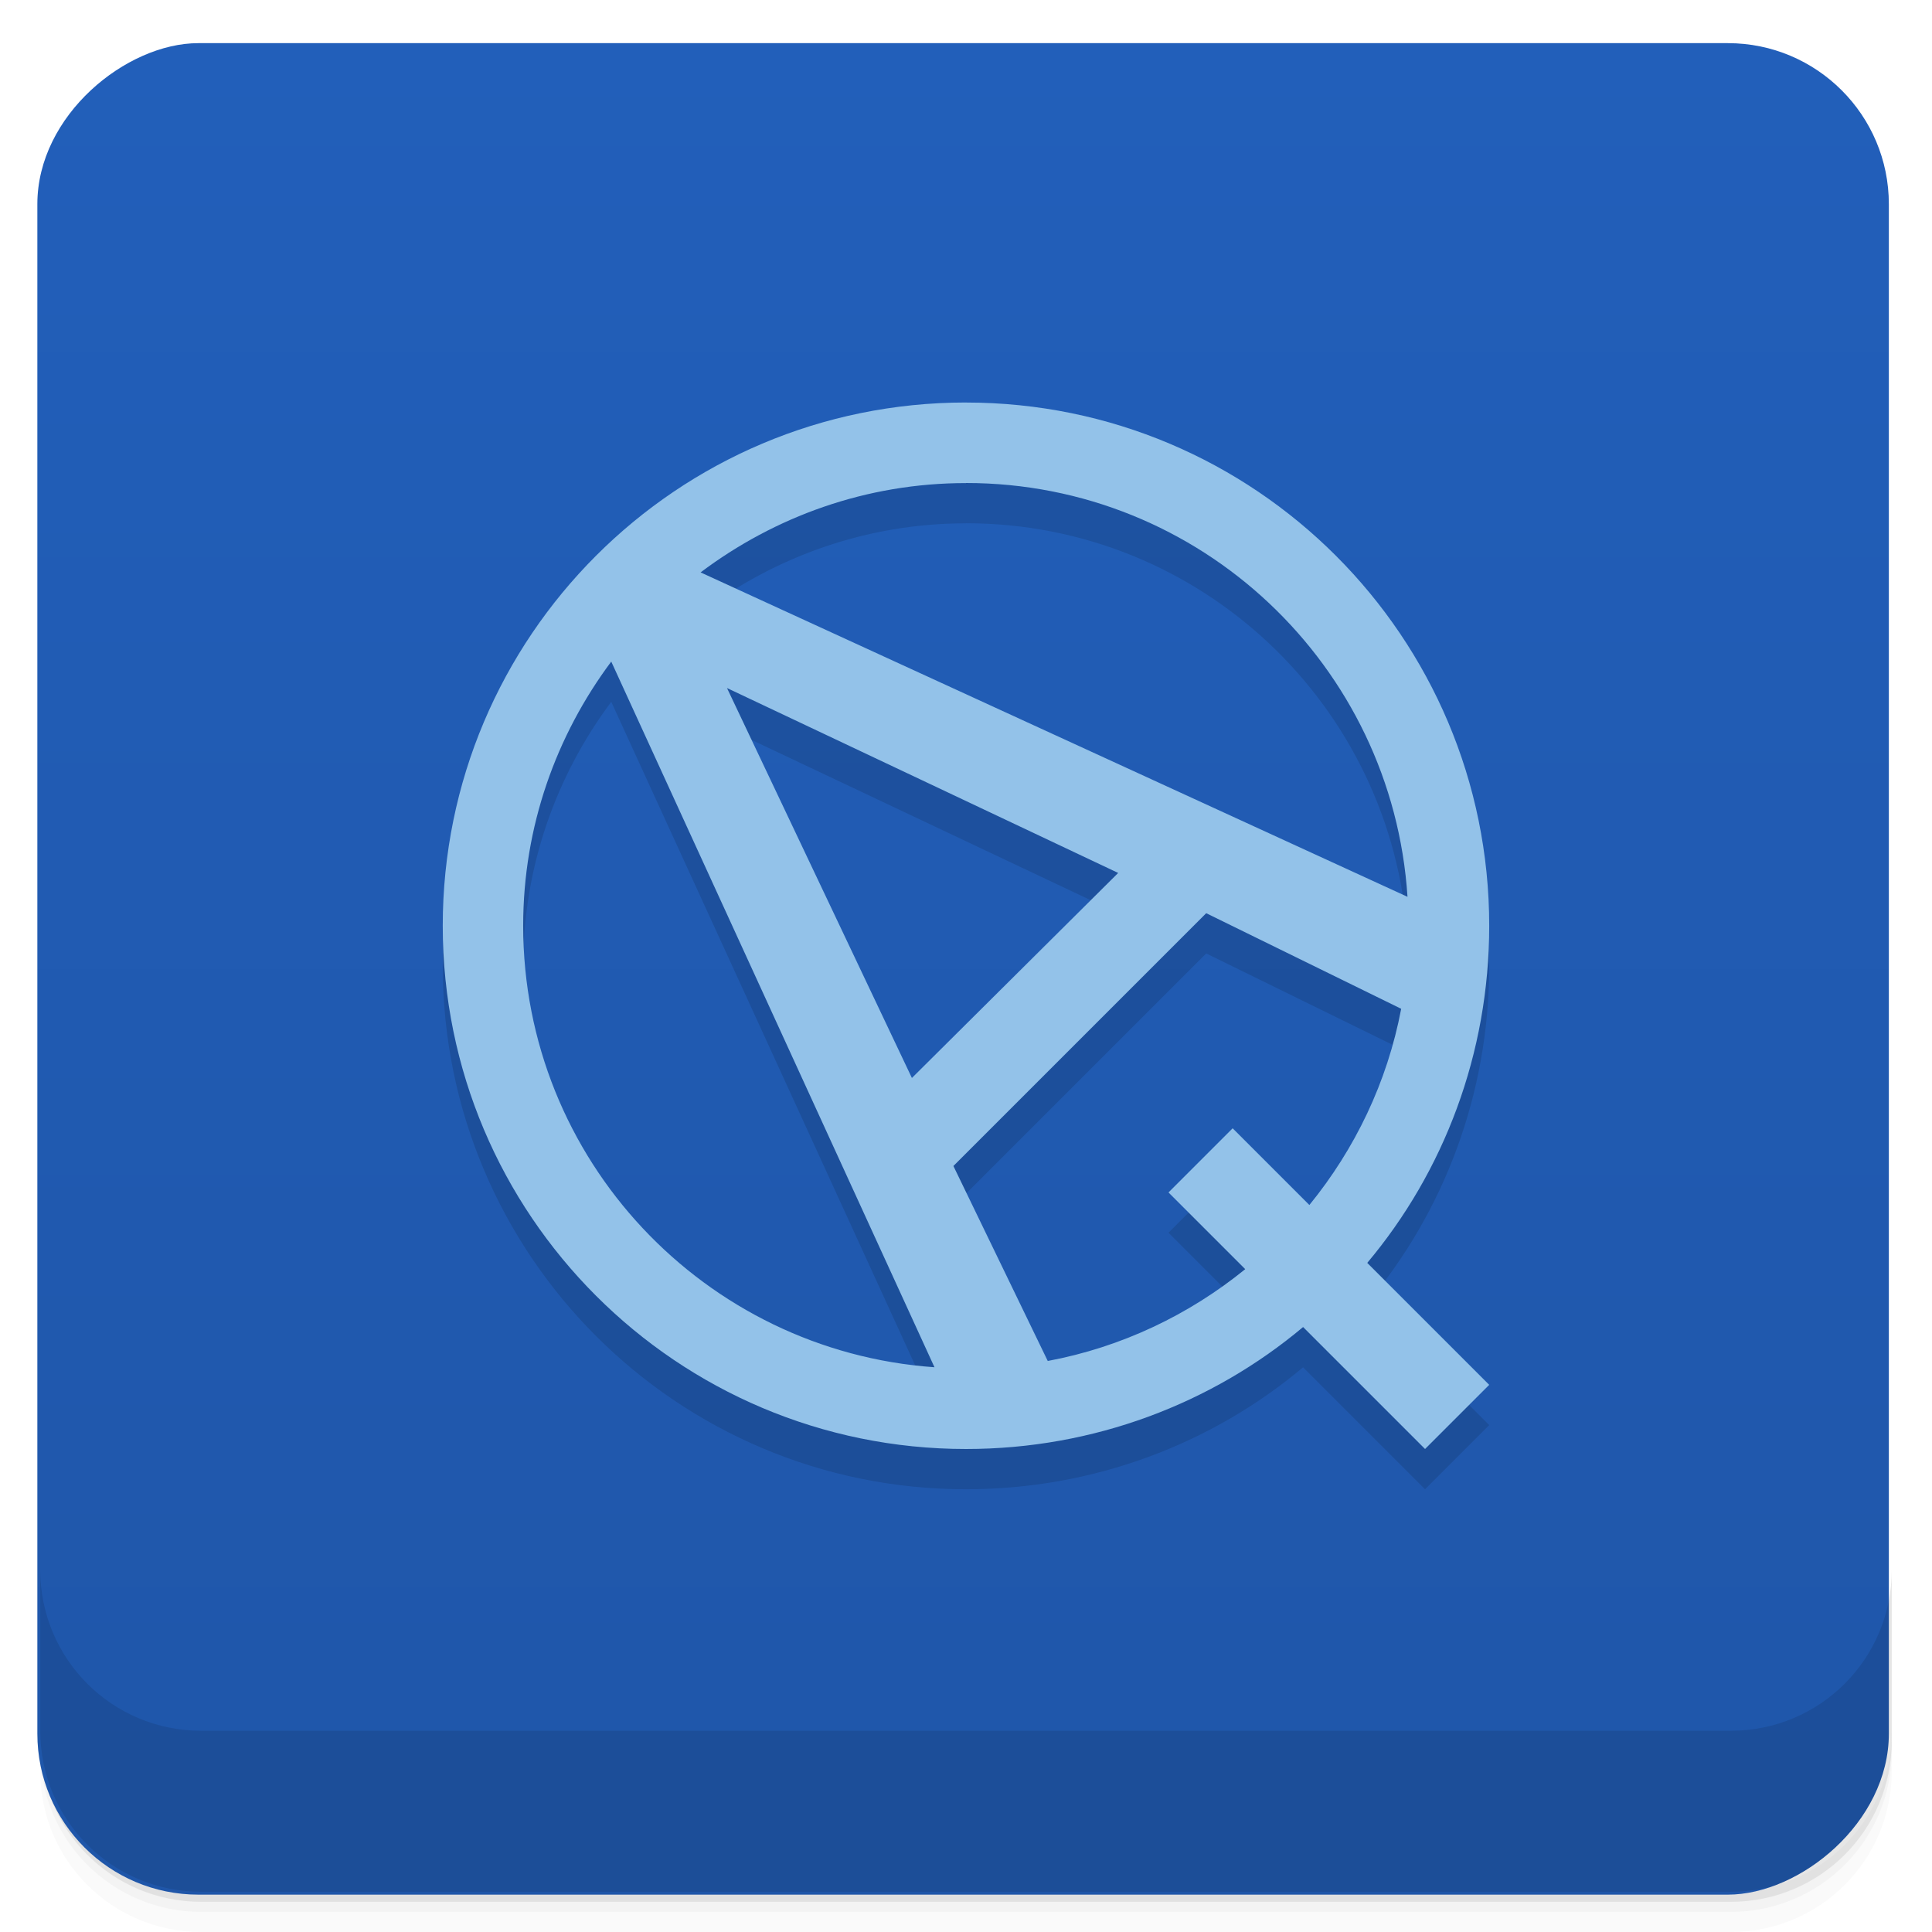 <?xml version="1.0" encoding="UTF-8" standalone="no"?>
<!-- Created with Inkscape (http://www.inkscape.org/) -->
<svg id="svg4340" xmlns:rdf="http://www.w3.org/1999/02/22-rdf-syntax-ns#" xmlns="http://www.w3.org/2000/svg" height="48" viewBox="0 0 48 48" width="48" version="1.1" xmlns:cc="http://creativecommons.org/ns#" xmlns:xlink="http://www.w3.org/1999/xlink" xmlns:dc="http://purl.org/dc/elements/1.1/">
 <defs id="defs4342">
  <linearGradient id="linearGradient6688" y2="24" gradientUnits="userSpaceOnUse" x2="-1" gradientTransform="translate(-.072 -.072)" y1="24" x1="-47">
   <stop id="stop7-77" style="stop-color:#1f56a9" offset="0"/>
   <stop id="stop9-64" style="stop-color:#225fba" offset="1"/>
  </linearGradient>
 </defs>
 <g id="g21">
  <path id="path23" style="opacity:.02" d="m1 43v0.25c0 2.216 1.784 4 4 4h38c2.216 0 4-1.784 4-4v-0.25c0 2.216-1.784 4-4 4h-38c-2.216 0-4-1.784-4-4zm0 0.5v0.5c0 2.216 1.784 4 4 4h38c2.216 0 4-1.784 4-4v-0.5c0 2.216-1.784 4-4 4h-38c-2.216 0-4-1.784-4-4z"/>
  <path id="path25" style="opacity:.05" d="m1 43.25v0.25c0 2.216 1.784 4 4 4h38c2.216 0 4-1.784 4-4v-0.25c0 2.216-1.784 4-4 4h-38c-2.216 0-4-1.784-4-4z"/>
  <path id="path27" style="opacity:.1" d="m1 43v0.25c0 2.216 1.784 4 4 4h38c2.216 0 4-1.784 4-4v-0.25c0 2.216-1.784 4-4 4h-38c-2.216 0-4-1.784-4-4z"/>
 </g>
 <rect id="rect4182" style="fill:url(#linearGradient6688)" rx="4" transform="rotate(-90)" height="46" width="46" y=".928" x="-47.072"/>
 <g id="g57">
  <g id="g59" transform="translate(0,-1004.4)">
   <path id="path61" style="opacity:.1" d="m1 1043.4v4c0 2.216 1.784 4 4 4h38c2.216 0 4-1.784 4-4v-4c0 2.216-1.784 4-4 4h-38c-2.216 0-4-1.784-4-4z"/>
  </g>
 </g>
 <path id="path29" style="fill-opacity:0.118" d="m24 11c-7.18 0-13 5.82-13 13s5.82 13 13 13c3.181 0 6.116-1.134 8.375-3.03l3.03 3.03 1.594-1.594-3.03-3.03c1.898-2.259 3.03-5.194 3.03-8.375 0-7.18-5.82-13-13-13zm0 2c5.833 0 10.597 4.542 10.969 10.281l-17.563-8.06c1.84-1.384 4.114-2.219 6.594-2.219zm-8.813 4.438 8.03 17.531c-5.709-0.402-10.219-5.157-10.219-10.969 0-2.463 0.82-4.729 2.188-6.563zm2.875 0.656 9.719 4.594-5.125 5.094-4.594-9.688zm11.906 5.594 4.844 2.375c-0.346 1.827-1.151 3.489-2.281 4.875l-1.906-1.906-1.594 1.594 1.906 1.906c-1.394 1.133-3.07 1.938-4.906 2.281l-2.344-4.844 6.281-6.281z"/>
 <path id="path31" style="fill:#93c2e9" d="m24 10c-7.18 0-13 5.82-13 13s5.82 13 13 13c3.181 0 6.116-1.134 8.375-3.03l3.03 3.03 1.594-1.594-3.03-3.03c1.898-2.259 3.03-5.194 3.03-8.375 0-7.18-5.82-13-13-13zm0 2c5.833 0 10.597 4.542 10.969 10.281l-17.563-8.06c1.84-1.384 4.114-2.219 6.594-2.219zm-8.813 4.438 8.03 17.531c-5.709-0.402-10.219-5.157-10.219-10.969 0-2.463 0.82-4.729 2.188-6.563zm2.875 0.656 9.719 4.594-5.125 5.094-4.594-9.688zm11.906 5.594 4.844 2.375c-0.346 1.827-1.151 3.489-2.281 4.875l-1.906-1.906-1.594 1.594 1.906 1.906c-1.394 1.133-3.07 1.938-4.906 2.281l-2.344-4.844 6.281-6.281z"/>
</svg>

